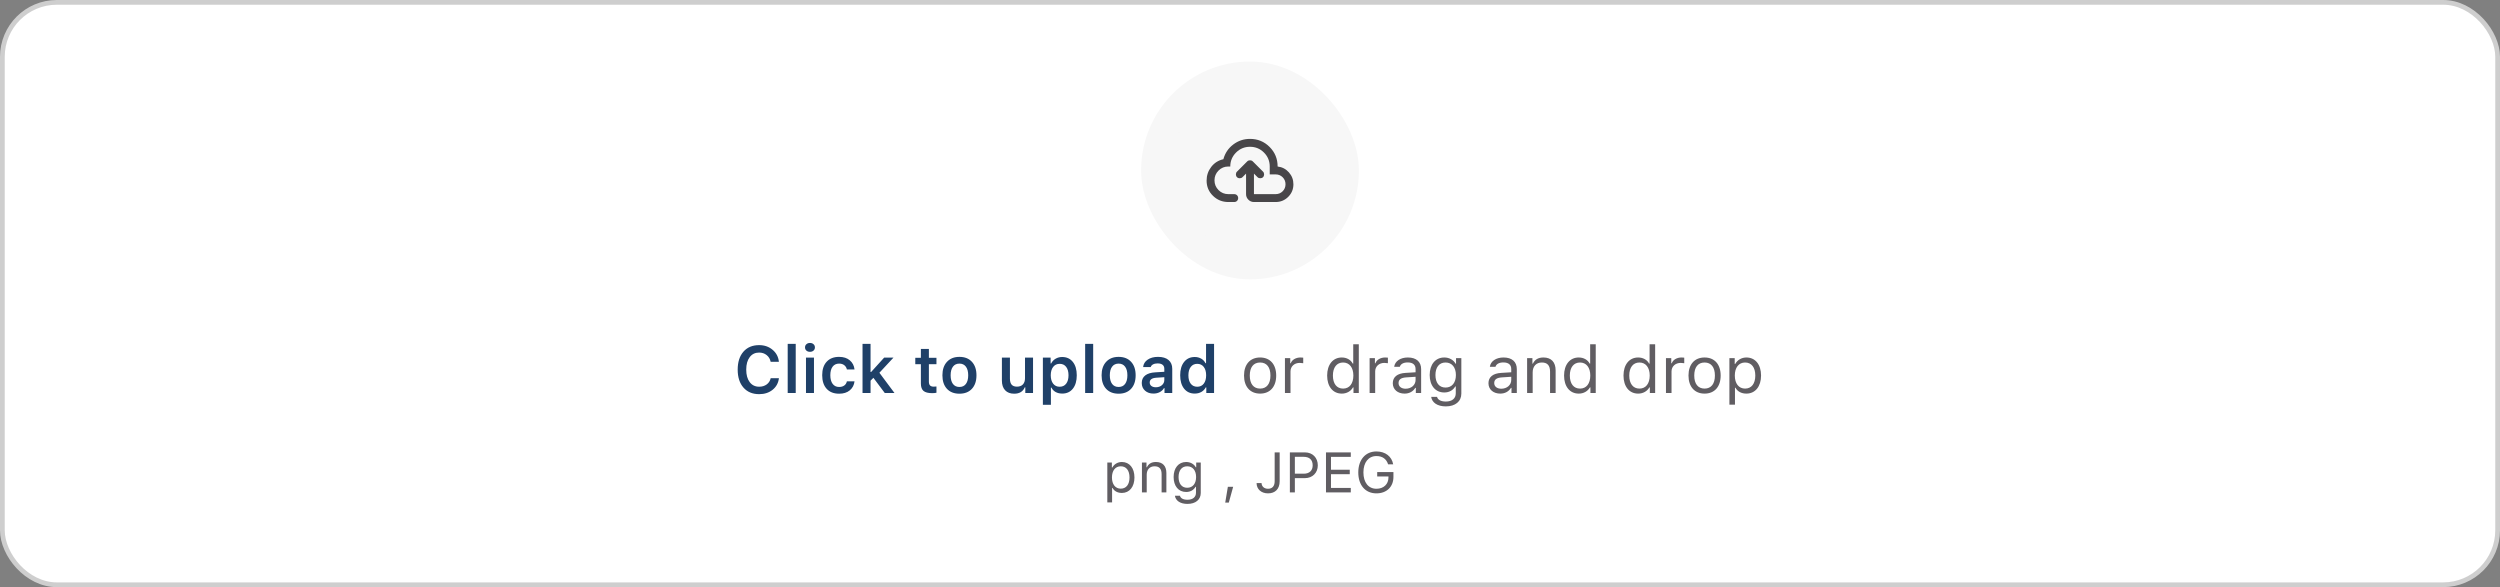 <svg width="528" height="124" viewBox="0 0 528 124" fill="none" xmlns="http://www.w3.org/2000/svg">
<rect x="0" y="0" width="528" height="124" fill="#808080" stroke="none"/>
<rect x="0.5" y="0.5" width="527" height="123" rx="11.5" fill="white"/>
<rect x="244" y="16" width="40" height="40" rx="20" fill="#F7F7F7"/>
<path d="M259.417 42.667C258.153 42.667 257.074 42.23 256.178 41.355C255.282 40.48 254.834 39.41 254.834 38.147C254.834 37.063 255.16 36.098 255.813 35.251C256.466 34.403 257.32 33.862 258.376 33.626C258.723 32.348 259.417 31.313 260.459 30.521C261.501 29.73 262.681 29.334 264.001 29.334C265.626 29.334 267.004 29.9 268.136 31.032C269.268 32.164 269.834 33.542 269.834 35.167C270.792 35.278 271.587 35.692 272.219 36.407C272.851 37.122 273.167 37.959 273.167 38.917C273.167 39.959 272.803 40.844 272.074 41.574C271.344 42.303 270.459 42.667 269.417 42.667H264.834C264.376 42.667 263.983 42.504 263.657 42.178C263.331 41.851 263.167 41.459 263.167 41.001V36.667L262.417 37.417C262.265 37.57 262.07 37.647 261.834 37.647C261.598 37.647 261.403 37.57 261.251 37.417C261.098 37.264 261.021 37.07 261.021 36.834C261.021 36.598 261.098 36.403 261.251 36.251L263.417 34.084C263.501 34.001 263.591 33.942 263.688 33.907C263.785 33.872 263.89 33.855 264.001 33.855C264.112 33.855 264.216 33.872 264.313 33.907C264.41 33.942 264.501 34.001 264.584 34.084L266.751 36.251C266.903 36.403 266.98 36.598 266.98 36.834C266.98 37.07 266.903 37.264 266.751 37.417C266.598 37.57 266.403 37.647 266.167 37.647C265.931 37.647 265.737 37.57 265.584 37.417L264.834 36.667V41.001H269.417C270.001 41.001 270.494 40.799 270.896 40.397C271.299 39.994 271.501 39.501 271.501 38.917C271.501 38.334 271.299 37.841 270.896 37.438C270.494 37.035 270.001 36.834 269.417 36.834H268.167V35.167C268.167 34.014 267.761 33.032 266.949 32.219C266.136 31.407 265.153 31.001 264.001 31.001C262.848 31.001 261.865 31.407 261.053 32.219C260.24 33.032 259.834 34.014 259.834 35.167H259.417C258.612 35.167 257.924 35.452 257.355 36.022C256.785 36.591 256.501 37.278 256.501 38.084C256.501 38.889 256.785 39.577 257.355 40.147C257.924 40.716 258.612 41.001 259.417 41.001H260.667C260.903 41.001 261.101 41.081 261.261 41.24C261.421 41.4 261.501 41.598 261.501 41.834C261.501 42.07 261.421 42.268 261.261 42.428C261.101 42.587 260.903 42.667 260.667 42.667H259.417Z" fill="#484649"/>
<rect x="244" y="16" width="40" height="40" rx="20" stroke="#F7F7F7" stroke-width="6"/>
<g clip-path="url(#clip0_1342_26123)">
<path d="M155.8 78.071C155.8 76.467 156.203 75.203 157.01 74.277C157.821 73.352 158.926 72.89 160.325 72.89C161.446 72.89 162.396 73.22 163.176 73.881C163.955 74.537 164.397 75.38 164.502 76.41H162.766C162.643 75.818 162.36 75.346 161.918 74.995C161.476 74.64 160.945 74.462 160.325 74.462C159.487 74.462 158.824 74.785 158.336 75.433C157.848 76.075 157.604 76.953 157.604 78.064C157.604 79.176 157.848 80.056 158.336 80.703C158.824 81.35 159.489 81.674 160.332 81.674C160.956 81.674 161.49 81.512 161.932 81.189C162.374 80.86 162.654 80.421 162.772 79.869H164.509C164.39 80.881 163.948 81.697 163.183 82.316C162.417 82.936 161.467 83.246 160.332 83.246C158.933 83.246 157.828 82.784 157.017 81.858C156.205 80.929 155.8 79.666 155.8 78.071ZM166.361 83V72.63H168.057V83H166.361ZM170.312 74.045C170.117 73.867 170.019 73.642 170.019 73.368C170.019 73.095 170.117 72.871 170.312 72.698C170.508 72.52 170.759 72.432 171.064 72.432C171.374 72.432 171.625 72.52 171.816 72.698C172.012 72.871 172.11 73.095 172.11 73.368C172.11 73.642 172.012 73.867 171.816 74.045C171.625 74.218 171.374 74.305 171.064 74.305C170.759 74.305 170.508 74.218 170.312 74.045ZM170.224 83V75.522H171.912V83H170.224ZM173.648 79.24C173.648 78.023 173.963 77.076 174.592 76.397C175.221 75.713 176.096 75.371 177.217 75.371C178.156 75.371 178.91 75.615 179.479 76.103C180.054 76.586 180.386 77.231 180.478 78.037H178.864C178.782 77.659 178.6 77.358 178.317 77.135C178.035 76.907 177.668 76.793 177.217 76.793C176.633 76.793 176.178 77.007 175.85 77.436C175.526 77.864 175.364 78.466 175.364 79.24C175.364 80.024 175.528 80.635 175.856 81.072C176.185 81.51 176.638 81.728 177.217 81.728C177.659 81.728 178.021 81.626 178.304 81.421C178.591 81.216 178.778 80.92 178.864 80.532H180.478C180.382 81.33 180.047 81.966 179.473 82.439C178.903 82.913 178.153 83.15 177.224 83.15C176.098 83.15 175.221 82.806 174.592 82.118C173.963 81.43 173.648 80.471 173.648 79.24ZM182.166 83V72.63H183.861V78.57H183.978L186.739 75.522H188.708L185.728 78.728L188.913 83H186.862L184.463 79.794L183.861 80.395V83H182.166ZM193.309 76.923V75.569H194.491V73.689H196.18V75.569H197.779V76.923H196.18V80.594C196.18 80.963 196.262 81.234 196.426 81.407C196.59 81.576 196.85 81.66 197.205 81.66C197.36 81.66 197.551 81.649 197.779 81.626V82.952C197.497 83.007 197.201 83.034 196.891 83.034C196.034 83.034 195.419 82.877 195.045 82.562C194.676 82.248 194.491 81.728 194.491 81.004V76.923H193.309ZM199.037 79.261C199.037 78.058 199.358 77.11 200.001 76.417C200.644 75.72 201.521 75.371 202.633 75.371C203.749 75.371 204.627 75.717 205.265 76.41C205.907 77.103 206.229 78.053 206.229 79.261C206.229 80.473 205.907 81.425 205.265 82.118C204.627 82.806 203.749 83.15 202.633 83.15C201.512 83.15 200.632 82.806 199.994 82.118C199.356 81.425 199.037 80.473 199.037 79.261ZM200.773 79.261C200.773 80.045 200.935 80.653 201.259 81.086C201.582 81.514 202.04 81.728 202.633 81.728C203.225 81.728 203.681 81.514 204 81.086C204.324 80.653 204.485 80.045 204.485 79.261C204.485 78.481 204.324 77.875 204 77.442C203.676 77.009 203.221 76.793 202.633 76.793C202.04 76.793 201.582 77.009 201.259 77.442C200.935 77.875 200.773 78.481 200.773 79.261ZM211.602 80.382V75.522H213.297V79.958C213.297 80.532 213.418 80.961 213.659 81.243C213.901 81.521 214.274 81.66 214.78 81.66C215.327 81.66 215.746 81.503 216.038 81.189C216.334 80.874 216.482 80.436 216.482 79.876V75.522H218.178V83H216.544V81.811H216.428C216.049 82.704 215.304 83.15 214.192 83.15C213.377 83.15 212.741 82.909 212.285 82.426C211.829 81.938 211.602 81.257 211.602 80.382ZM220.256 85.488V75.522H221.89V76.759H222.006C222.22 76.335 222.532 76.002 222.942 75.761C223.357 75.519 223.82 75.398 224.33 75.398C225.278 75.398 226.028 75.743 226.579 76.431C227.135 77.119 227.413 78.062 227.413 79.261C227.413 80.455 227.137 81.398 226.586 82.091C226.039 82.779 225.294 83.123 224.351 83.123C223.817 83.123 223.35 83.014 222.949 82.795C222.553 82.572 222.259 82.262 222.067 81.865H221.951V85.488H220.256ZM221.917 79.261C221.922 80.008 222.09 80.598 222.423 81.031C222.76 81.464 223.218 81.681 223.797 81.681C224.385 81.681 224.843 81.466 225.171 81.038C225.504 80.61 225.67 80.017 225.67 79.261C225.67 78.504 225.504 77.912 225.171 77.483C224.843 77.055 224.387 76.841 223.804 76.841C223.225 76.841 222.767 77.057 222.43 77.49C222.092 77.923 221.922 78.513 221.917 79.261ZM229.184 83V72.63H230.879V83H229.184ZM232.656 79.261C232.656 78.058 232.978 77.11 233.62 76.417C234.263 75.72 235.14 75.371 236.252 75.371C237.368 75.371 238.246 75.717 238.884 76.41C239.526 77.103 239.848 78.053 239.848 79.261C239.848 80.473 239.526 81.425 238.884 82.118C238.246 82.806 237.368 83.15 236.252 83.15C235.131 83.15 234.251 82.806 233.613 82.118C232.975 81.425 232.656 80.473 232.656 79.261ZM234.393 79.261C234.393 80.045 234.554 80.653 234.878 81.086C235.201 81.514 235.66 81.728 236.252 81.728C236.844 81.728 237.3 81.514 237.619 81.086C237.943 80.653 238.104 80.045 238.104 79.261C238.104 78.481 237.943 77.875 237.619 77.442C237.296 77.009 236.84 76.793 236.252 76.793C235.66 76.793 235.201 77.009 234.878 77.442C234.554 77.875 234.393 78.481 234.393 79.261ZM241.83 82.508C241.37 82.098 241.14 81.555 241.14 80.881C241.14 80.206 241.383 79.678 241.871 79.295C242.363 78.912 243.065 78.693 243.977 78.639L245.904 78.522V77.894C245.904 77.524 245.784 77.242 245.542 77.046C245.3 76.85 244.952 76.752 244.496 76.752C244.104 76.752 243.781 76.82 243.525 76.957C243.27 77.089 243.104 77.281 243.026 77.531H241.427C241.495 76.87 241.814 76.346 242.384 75.959C242.958 75.567 243.689 75.371 244.578 75.371C245.535 75.371 246.273 75.592 246.793 76.034C247.317 76.476 247.579 77.096 247.579 77.894V83H245.945V81.975H245.829C245.619 82.335 245.319 82.617 244.927 82.822C244.539 83.023 244.102 83.123 243.614 83.123C242.885 83.123 242.29 82.918 241.83 82.508ZM242.821 80.785C242.821 81.095 242.94 81.341 243.177 81.523C243.418 81.701 243.73 81.79 244.113 81.79C244.624 81.79 245.05 81.644 245.392 81.353C245.733 81.056 245.904 80.692 245.904 80.259V79.664L244.216 79.773C243.286 79.833 242.821 80.17 242.821 80.785ZM249.254 79.254C249.254 78.074 249.53 77.137 250.081 76.444C250.637 75.747 251.387 75.398 252.33 75.398C252.84 75.398 253.296 75.515 253.697 75.747C254.098 75.98 254.399 76.301 254.6 76.711H254.716V72.63H256.411V83H254.771V81.817H254.654C254.44 82.228 254.128 82.549 253.718 82.781C253.312 83.009 252.85 83.123 252.33 83.123C251.382 83.123 250.632 82.777 250.081 82.084C249.53 81.387 249.254 80.443 249.254 79.254ZM250.99 79.261C250.99 80.017 251.154 80.61 251.482 81.038C251.815 81.466 252.273 81.681 252.856 81.681C253.44 81.681 253.898 81.466 254.23 81.038C254.568 80.605 254.736 80.013 254.736 79.261C254.736 78.513 254.568 77.923 254.23 77.49C253.893 77.057 253.435 76.841 252.856 76.841C252.278 76.841 251.822 77.057 251.489 77.49C251.157 77.919 250.99 78.509 250.99 79.261Z" fill="#1F4068"/>
</g>
<path d="M266.136 83.13C264.037 83.13 262.738 81.681 262.738 79.315C262.738 76.943 264.037 75.501 266.136 75.501C268.234 75.501 269.533 76.943 269.533 79.315C269.533 81.681 268.234 83.13 266.136 83.13ZM266.136 82.07C267.53 82.07 268.316 81.059 268.316 79.315C268.316 77.565 267.53 76.561 266.136 76.561C264.741 76.561 263.955 77.565 263.955 79.315C263.955 81.059 264.741 82.07 266.136 82.07ZM271.379 83V75.631H272.5V76.725H272.609C272.828 76.007 273.676 75.501 274.653 75.501C274.845 75.501 275.091 75.515 275.241 75.535V76.711C275.146 76.684 274.722 76.643 274.489 76.643C273.368 76.643 272.555 77.394 272.555 78.434V83H271.379ZM283.39 83.13C281.503 83.13 280.293 81.633 280.293 79.315C280.293 77.005 281.517 75.501 283.39 75.501C284.415 75.501 285.283 75.986 285.7 76.793H285.803V72.705H286.979V83H285.857V81.824H285.748C285.283 82.644 284.408 83.13 283.39 83.13ZM283.663 76.561C282.323 76.561 281.51 77.6 281.51 79.315C281.51 81.038 282.316 82.07 283.663 82.07C285.003 82.07 285.83 81.018 285.83 79.315C285.83 77.627 284.996 76.561 283.663 76.561ZM289.262 83V75.631H290.383V76.725H290.492C290.711 76.007 291.559 75.501 292.536 75.501C292.728 75.501 292.974 75.515 293.124 75.535V76.711C293.028 76.684 292.604 76.643 292.372 76.643C291.251 76.643 290.438 77.394 290.438 78.434V83H289.262ZM296.863 82.098C298.073 82.098 298.969 81.305 298.969 80.252V79.575L296.986 79.705C295.865 79.78 295.373 80.17 295.373 80.908C295.373 81.66 296.009 82.098 296.863 82.098ZM296.645 83.13C295.216 83.13 294.156 82.282 294.156 80.936C294.156 79.616 295.127 78.857 296.843 78.755L298.969 78.625V77.955C298.969 77.046 298.401 76.547 297.301 76.547C296.419 76.547 295.804 76.882 295.64 77.463H294.45C294.607 76.28 295.77 75.501 297.342 75.501C299.14 75.501 300.145 76.424 300.145 77.955V83H299.023V81.913H298.914C298.436 82.699 297.629 83.13 296.645 83.13ZM305.299 81.852C306.666 81.852 307.486 80.812 307.486 79.206C307.486 77.6 306.659 76.561 305.299 76.561C303.932 76.561 303.166 77.6 303.166 79.206C303.166 80.812 303.932 81.852 305.299 81.852ZM305.354 85.83C303.576 85.83 302.441 85.03 302.264 83.814H303.508C303.638 84.415 304.294 84.805 305.354 84.805C306.673 84.805 307.459 84.155 307.459 83.068V81.619H307.35C306.885 82.433 306.051 82.891 305.039 82.891C303.132 82.891 301.949 81.414 301.949 79.206C301.949 76.998 303.146 75.501 305.039 75.501C306.071 75.501 306.98 76.007 307.404 76.8H307.514V75.631H308.635V83.13C308.635 84.777 307.363 85.83 305.354 85.83ZM317.07 82.098C318.28 82.098 319.176 81.305 319.176 80.252V79.575L317.193 79.705C316.072 79.78 315.58 80.17 315.58 80.908C315.58 81.66 316.216 82.098 317.07 82.098ZM316.852 83.13C315.423 83.13 314.363 82.282 314.363 80.936C314.363 79.616 315.334 78.857 317.05 78.755L319.176 78.625V77.955C319.176 77.046 318.608 76.547 317.508 76.547C316.626 76.547 316.011 76.882 315.847 77.463H314.657C314.814 76.28 315.977 75.501 317.549 75.501C319.347 75.501 320.352 76.424 320.352 77.955V83H319.23V81.913H319.121C318.643 82.699 317.836 83.13 316.852 83.13ZM322.525 83V75.631H323.646V76.793H323.756C324.125 75.98 324.843 75.501 325.971 75.501C327.625 75.501 328.548 76.478 328.548 78.228V83H327.372V78.516C327.372 77.189 326.812 76.561 325.636 76.561C324.46 76.561 323.701 77.347 323.701 78.639V83H322.525ZM333.429 83.13C331.542 83.13 330.332 81.633 330.332 79.315C330.332 77.005 331.556 75.501 333.429 75.501C334.454 75.501 335.322 75.986 335.739 76.793H335.842V72.705H337.018V83H335.896V81.824H335.787C335.322 82.644 334.447 83.13 333.429 83.13ZM333.702 76.561C332.362 76.561 331.549 77.6 331.549 79.315C331.549 81.038 332.355 82.07 333.702 82.07C335.042 82.07 335.869 81.018 335.869 79.315C335.869 77.627 335.035 76.561 333.702 76.561ZM345.979 83.13C344.093 83.13 342.883 81.633 342.883 79.315C342.883 77.005 344.106 75.501 345.979 75.501C347.005 75.501 347.873 75.986 348.29 76.793H348.393V72.705H349.568V83H348.447V81.824H348.338C347.873 82.644 346.998 83.13 345.979 83.13ZM346.253 76.561C344.913 76.561 344.1 77.6 344.1 79.315C344.1 81.038 344.906 82.07 346.253 82.07C347.593 82.07 348.42 81.018 348.42 79.315C348.42 77.627 347.586 76.561 346.253 76.561ZM351.852 83V75.631H352.973V76.725H353.082C353.301 76.007 354.148 75.501 355.126 75.501C355.317 75.501 355.563 75.515 355.714 75.535V76.711C355.618 76.684 355.194 76.643 354.962 76.643C353.841 76.643 353.027 77.394 353.027 78.434V83H351.852ZM360.007 83.13C357.908 83.13 356.609 81.681 356.609 79.315C356.609 76.943 357.908 75.501 360.007 75.501C362.105 75.501 363.404 76.943 363.404 79.315C363.404 81.681 362.105 83.13 360.007 83.13ZM360.007 82.07C361.401 82.07 362.188 81.059 362.188 79.315C362.188 77.565 361.401 76.561 360.007 76.561C358.612 76.561 357.826 77.565 357.826 79.315C357.826 81.059 358.612 82.07 360.007 82.07ZM368.839 75.501C370.719 75.501 371.936 76.998 371.936 79.315C371.936 81.619 370.712 83.13 368.839 83.13C367.786 83.13 366.938 82.672 366.535 81.893H366.426V85.461H365.25V75.631H366.371V76.861H366.48C366.952 76.014 367.834 75.501 368.839 75.501ZM368.559 82.07C369.912 82.07 370.719 81.038 370.719 79.315C370.719 77.593 369.912 76.561 368.565 76.561C367.232 76.561 366.392 77.62 366.392 79.315C366.392 81.004 367.232 82.07 368.559 82.07Z" fill="#605D62"/>
<path d="M236.941 97.572C238.553 97.572 239.596 98.856 239.596 100.842C239.596 102.816 238.547 104.111 236.941 104.111C236.039 104.111 235.312 103.719 234.967 103.051H234.873V106.109H233.865V97.684H234.826V98.738H234.92C235.324 98.012 236.08 97.572 236.941 97.572ZM236.701 103.203C237.861 103.203 238.553 102.318 238.553 100.842C238.553 99.365 237.861 98.481 236.707 98.481C235.564 98.481 234.844 99.389 234.844 100.842C234.844 102.289 235.564 103.203 236.701 103.203ZM241.178 104V97.684H242.139V98.68H242.232C242.549 97.982 243.164 97.572 244.131 97.572C245.549 97.572 246.34 98.41 246.34 99.91V104H245.332V100.156C245.332 99.019 244.852 98.481 243.844 98.481C242.836 98.481 242.186 99.154 242.186 100.262V104H241.178ZM250.74 103.016C251.912 103.016 252.615 102.125 252.615 100.748C252.615 99.371 251.906 98.481 250.74 98.481C249.568 98.481 248.912 99.371 248.912 100.748C248.912 102.125 249.568 103.016 250.74 103.016ZM250.787 106.426C249.264 106.426 248.291 105.74 248.139 104.697H249.205C249.316 105.213 249.879 105.547 250.787 105.547C251.918 105.547 252.592 104.99 252.592 104.059V102.816H252.498C252.1 103.514 251.385 103.906 250.518 103.906C248.883 103.906 247.869 102.641 247.869 100.748C247.869 98.856 248.895 97.572 250.518 97.572C251.402 97.572 252.182 98.006 252.545 98.686H252.639V97.684H253.6V104.111C253.6 105.523 252.51 106.426 250.787 106.426ZM259.523 106.15H258.768L259.324 102.816H260.443L259.523 106.15ZM265.389 102.025H266.438C266.461 102.734 267 103.227 267.797 103.227C268.699 103.227 269.209 102.676 269.209 101.639V95.545H270.264V101.645C270.264 103.256 269.332 104.199 267.803 104.199C266.385 104.199 265.389 103.32 265.389 102.025ZM272.42 95.545H275.613C277.213 95.545 278.32 96.67 278.32 98.281C278.32 99.863 277.189 100.982 275.602 100.982H273.475V104H272.42V95.545ZM273.475 96.482V100.045H275.338C276.539 100.045 277.236 99.4 277.236 98.281C277.236 97.121 276.562 96.482 275.338 96.482H273.475ZM285.287 103.051V104H280.049V95.545H285.287V96.494H281.104V99.207H285.07V100.145H281.104V103.051H285.287ZM294.293 100.73C294.293 102.816 292.863 104.199 290.701 104.199C288.363 104.199 286.869 102.477 286.869 99.769C286.869 97.098 288.387 95.346 290.701 95.346C292.576 95.346 293.936 96.389 294.24 98.064H293.168C292.805 96.922 291.955 96.318 290.701 96.318C289.025 96.318 287.953 97.666 287.953 99.769C287.953 101.902 289.008 103.227 290.707 103.227C292.219 103.227 293.244 102.26 293.244 100.83V100.625H290.865V99.699H294.293V100.73Z" fill="#605D62"/>
<rect x="0.5" y="0.5" width="527" height="123" rx="11.5" stroke="#CECECE"/>
<defs>
<clipPath id="clip0_1342_26123">
<rect width="103" height="20" fill="white" transform="translate(155 68)"/>
</clipPath>
</defs>
</svg>
